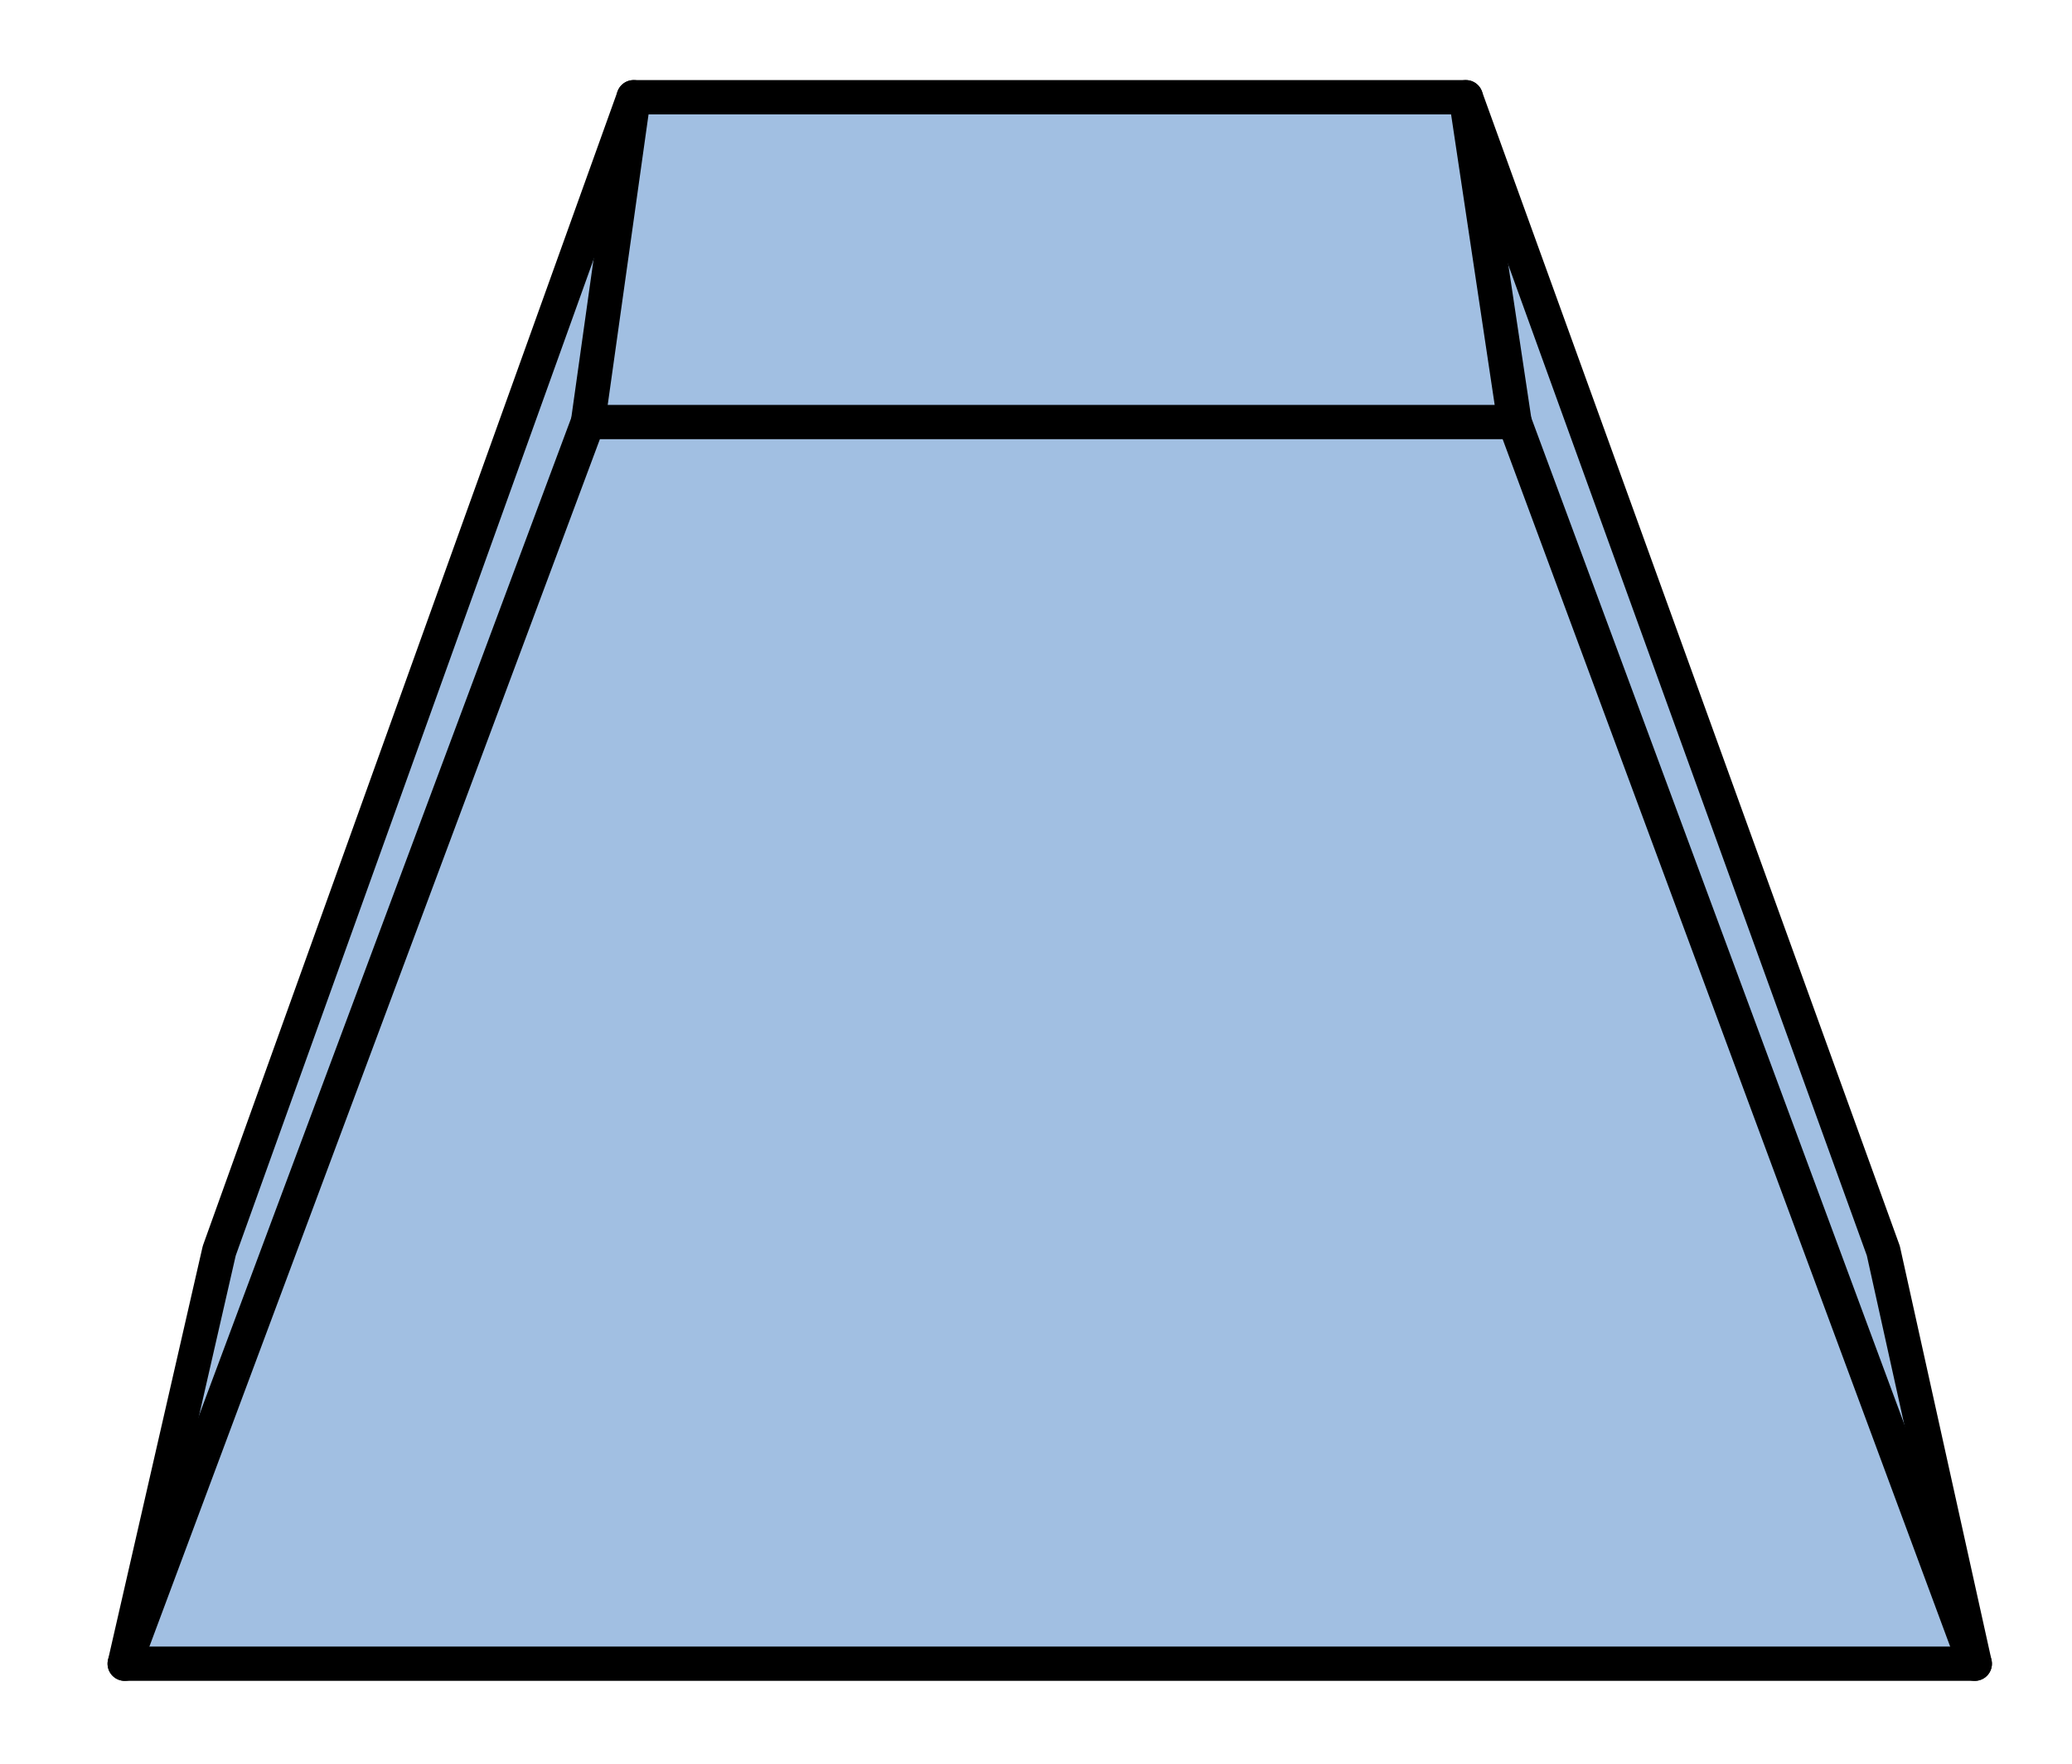 <?xml version="1.0" encoding="utf-8"?>
<!-- Generator: Adobe Illustrator 15.0.0, SVG Export Plug-In . SVG Version: 6.00 Build 0)  -->
<!DOCTYPE svg PUBLIC "-//W3C//DTD SVG 1.1//EN" "http://www.w3.org/Graphics/SVG/1.1/DTD/svg11.dtd">
<svg version="1.1" id="_x30_" xmlns:agg="http://www.example.com"
	 xmlns="http://www.w3.org/2000/svg" preserveAspectRatio="none"   x="0px" y="0px" 
	  viewBox="0 14.849 30.224 25.725" enable-background="new 0 14.849 30.224 25.725" xml:space="preserve">
<agg:params>
	<agg:param type="C" name="color" description="Color" cssAttributes="fill" classes="color"/>
	<agg:param type="C" name="strokeColor" description="Stroke Color" cssAttributes="stroke" classes="color,stroked"/>
</agg:params>
<style type="text/css" >
<![CDATA[

	.color,.stroked,.dashed{
		stroke-width:0.5;
		stroke-linecap:round;
		stroke-linejoin:round;
		stroke: #000000;
	}
	
	.color {
		fill:   #A1BFE2;

	}
	
	.stroked,.dashed{
		fill:none;
	}
	
	.dashed {
		stroke-dasharray:1.417,1.417;
	}

      ]]>
</style>
	
<polygon class="color" points="1.819,39.113 3.198,33.091 9.243,16.267 21.382,16.267 27.472,33.091 28.806,39.113 1.819,39.113 	"/>

<polyline class="stroked" points="1.819,39.113 8.577,21.004 9.243,16.267 	"/>
<polyline class="stroked" points="8.577,21.004 22.093,21.004 21.382,16.267 	"/>
	
<line class="stroked" x1="22.093" y1="21.004" x2="28.806" y2="39.113"/>

</svg>

